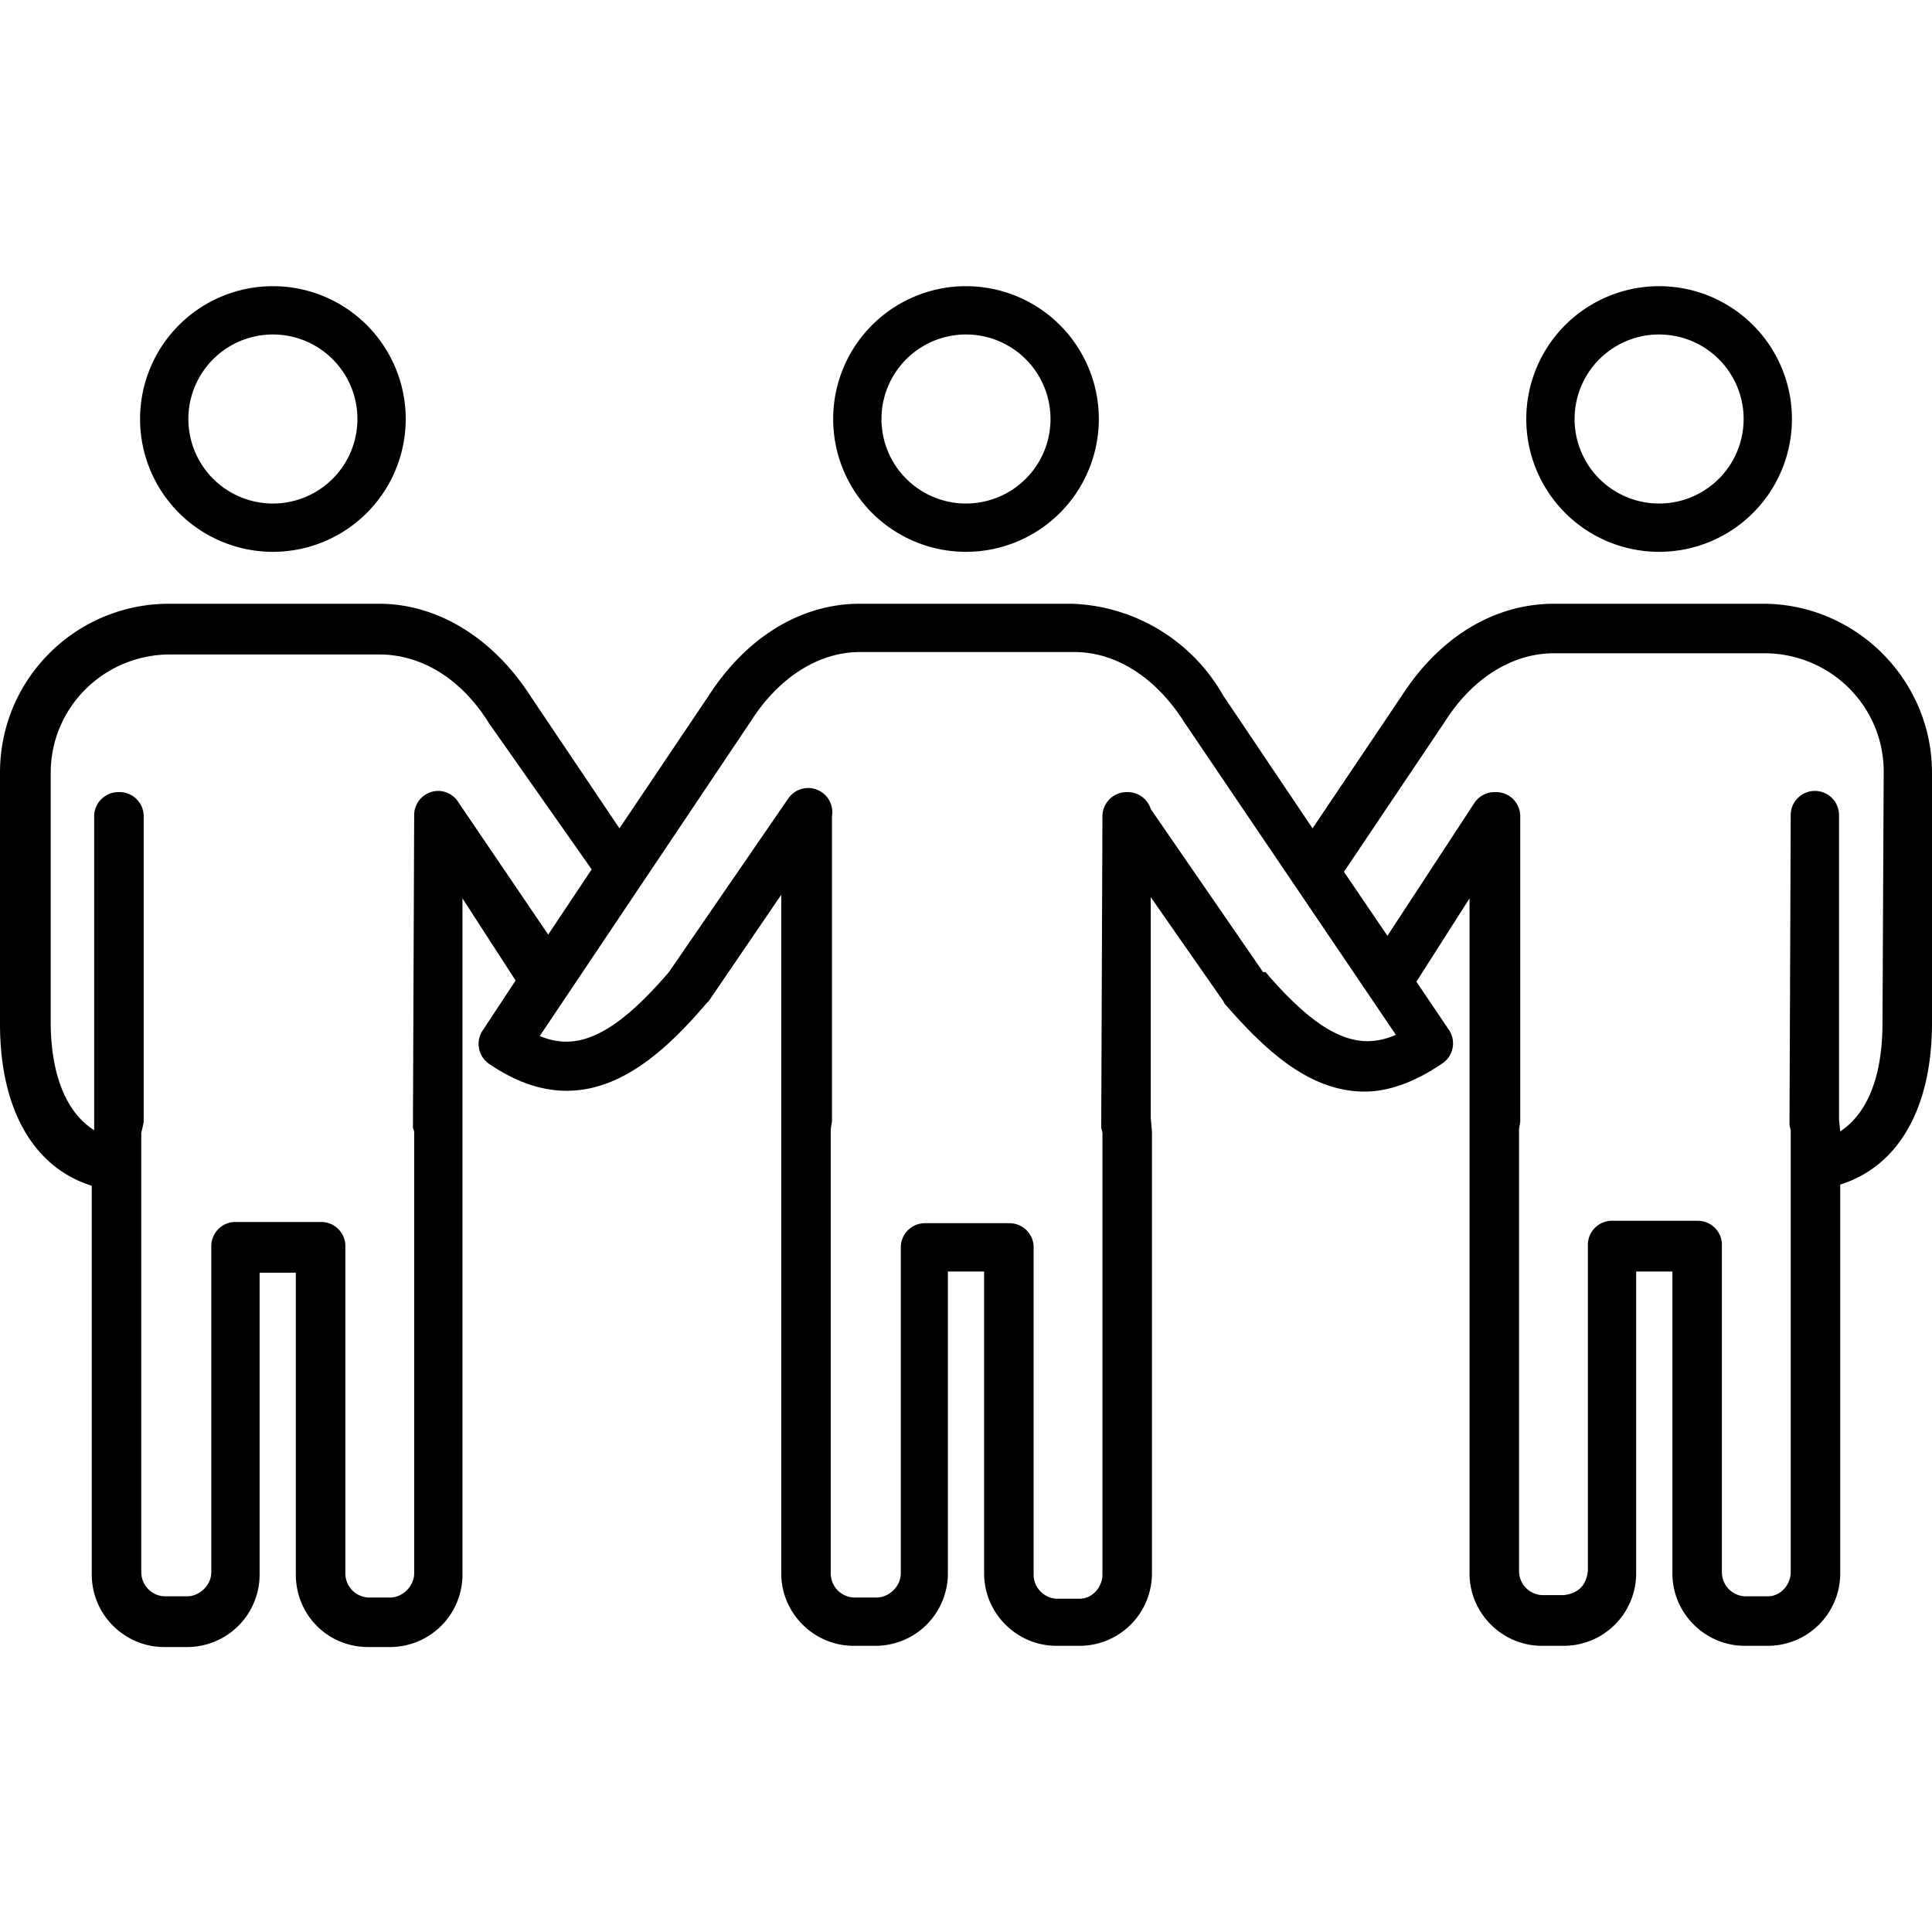 <svg class="nok-icon %s" height="16" width="16" fill="currentColor" xmlns="http://www.w3.org/2000/svg" viewBox="0 0 16 16"><path d="M8 4.57a1.1 1.1 0 1 0 0-2.2 1.1 1.1 0 0 0 0 2.2m0-1.8a.7.7 0 1 1 0 1.4.7.7 0 0 1 0-1.4m5.74 1.8a1.1 1.1 0 1 0 0-2.2 1.1 1.1 0 0 0 0 2.2m0-1.8a.7.7 0 1 1 0 1.4.7.7 0 0 1 0-1.4M14.6 5h-1.73c-.5 0-.95.28-1.26.76l-.74 1.1-.74-1.1A1.5 1.5 0 0 0 8.88 5H7.12c-.49 0-.94.28-1.25.76l-.74 1.1-.74-1.1C4.08 5.28 3.62 5 3.14 5H1.4C.63 5 0 5.62 0 6.4v2.08c0 .71.28 1.19.76 1.34v3.22c0 .33.27.6.6.6h.19a.6.6 0 0 0 .6-.6v-2.5h.3v2.5c0 .33.26.6.6.6h.18a.6.6 0 0 0 .6-.6v-5.6l.44.68-.27.41a.2.2 0 0 0 .05.28c.76.52 1.34.04 1.8-.5l.02-.02.6-.88v5.62c0 .33.27.6.6.6h.18a.6.6 0 0 0 .6-.6v-2.5h.3v2.5c0 .33.27.6.6.6h.19a.6.6 0 0 0 .6-.6V9.37l-.01-.11V7.43l.6.86.01.02c.33.38.7.73 1.16.73q.3 0 .64-.23a.2.2 0 0 0 .06-.28l-.27-.4.44-.69v5.59c0 .33.27.6.6.6h.18a.6.6 0 0 0 .6-.6v-2.5h.3v2.5c0 .33.27.6.6.6h.19a.6.6 0 0 0 .6-.6V9.81c.48-.15.76-.63.76-1.34V6.4c0-.77-.63-1.4-1.4-1.4M3.8 6.65a.2.2 0 0 0-.17-.1.2.2 0 0 0-.2.2l-.01 2.53v.06l.01.03v3.66c0 .1-.09.2-.2.2h-.18a.2.2 0 0 1-.19-.2v-2.7a.2.2 0 0 0-.2-.21h-.7a.2.2 0 0 0-.21.2v2.7c0 .11-.1.2-.2.2h-.18a.2.2 0 0 1-.2-.2V9.38l.01-.04.01-.05V6.76a.2.2 0 0 0-.21-.2.2.2 0 0 0-.2.2v2.6c-.3-.19-.36-.61-.36-.89V6.4c0-.54.44-.98.99-.98h1.73c.35 0 .68.2.91.57L4.9 7.2l-.36.54zm6.66 1.4L9.53 6.7a.2.2 0 0 0-.2-.14.2.2 0 0 0-.2.2l-.01 2.53v.05l.01.04v3.66c0 .1-.08.2-.19.2h-.18a.2.2 0 0 1-.2-.2v-2.7a.2.2 0 0 0-.2-.21h-.7a.2.2 0 0 0-.2.2v2.7c0 .11-.1.2-.2.2h-.19a.2.2 0 0 1-.19-.2V9.35l.01-.06V6.76a.2.2 0 0 0-.36-.15l-.99 1.44c-.48.56-.78.65-1.07.53l1.75-2.61c.23-.36.56-.57.9-.57H8.9c.34 0 .67.21.9.57l1.76 2.6c-.3.13-.6.04-1.08-.52Zm5.13.42c0 .28-.05.7-.35.9l-.01-.1V6.75a.2.2 0 0 0-.2-.2.2.2 0 0 0-.2.2l-.01 2.52v.05l.01.04v3.66c0 .1-.08.2-.19.2h-.19a.2.2 0 0 1-.19-.2v-2.7a.2.2 0 0 0-.2-.21h-.7a.2.2 0 0 0-.21.2v2.7q-.02.18-.2.2h-.18a.2.2 0 0 1-.19-.2V9.35l.01-.06V6.76a.2.2 0 0 0-.21-.2.2.2 0 0 0-.17.09l-.72 1.1-.36-.53.84-1.25c.23-.36.56-.56.9-.56h1.74c.55 0 .99.44.99.98zM2.26 4.57a1.1 1.1 0 1 0 0-2.2 1.1 1.1 0 0 0 0 2.2m0-1.8a.7.7 0 1 1 0 1.4.7.7 0 0 1 0-1.4"/></svg>